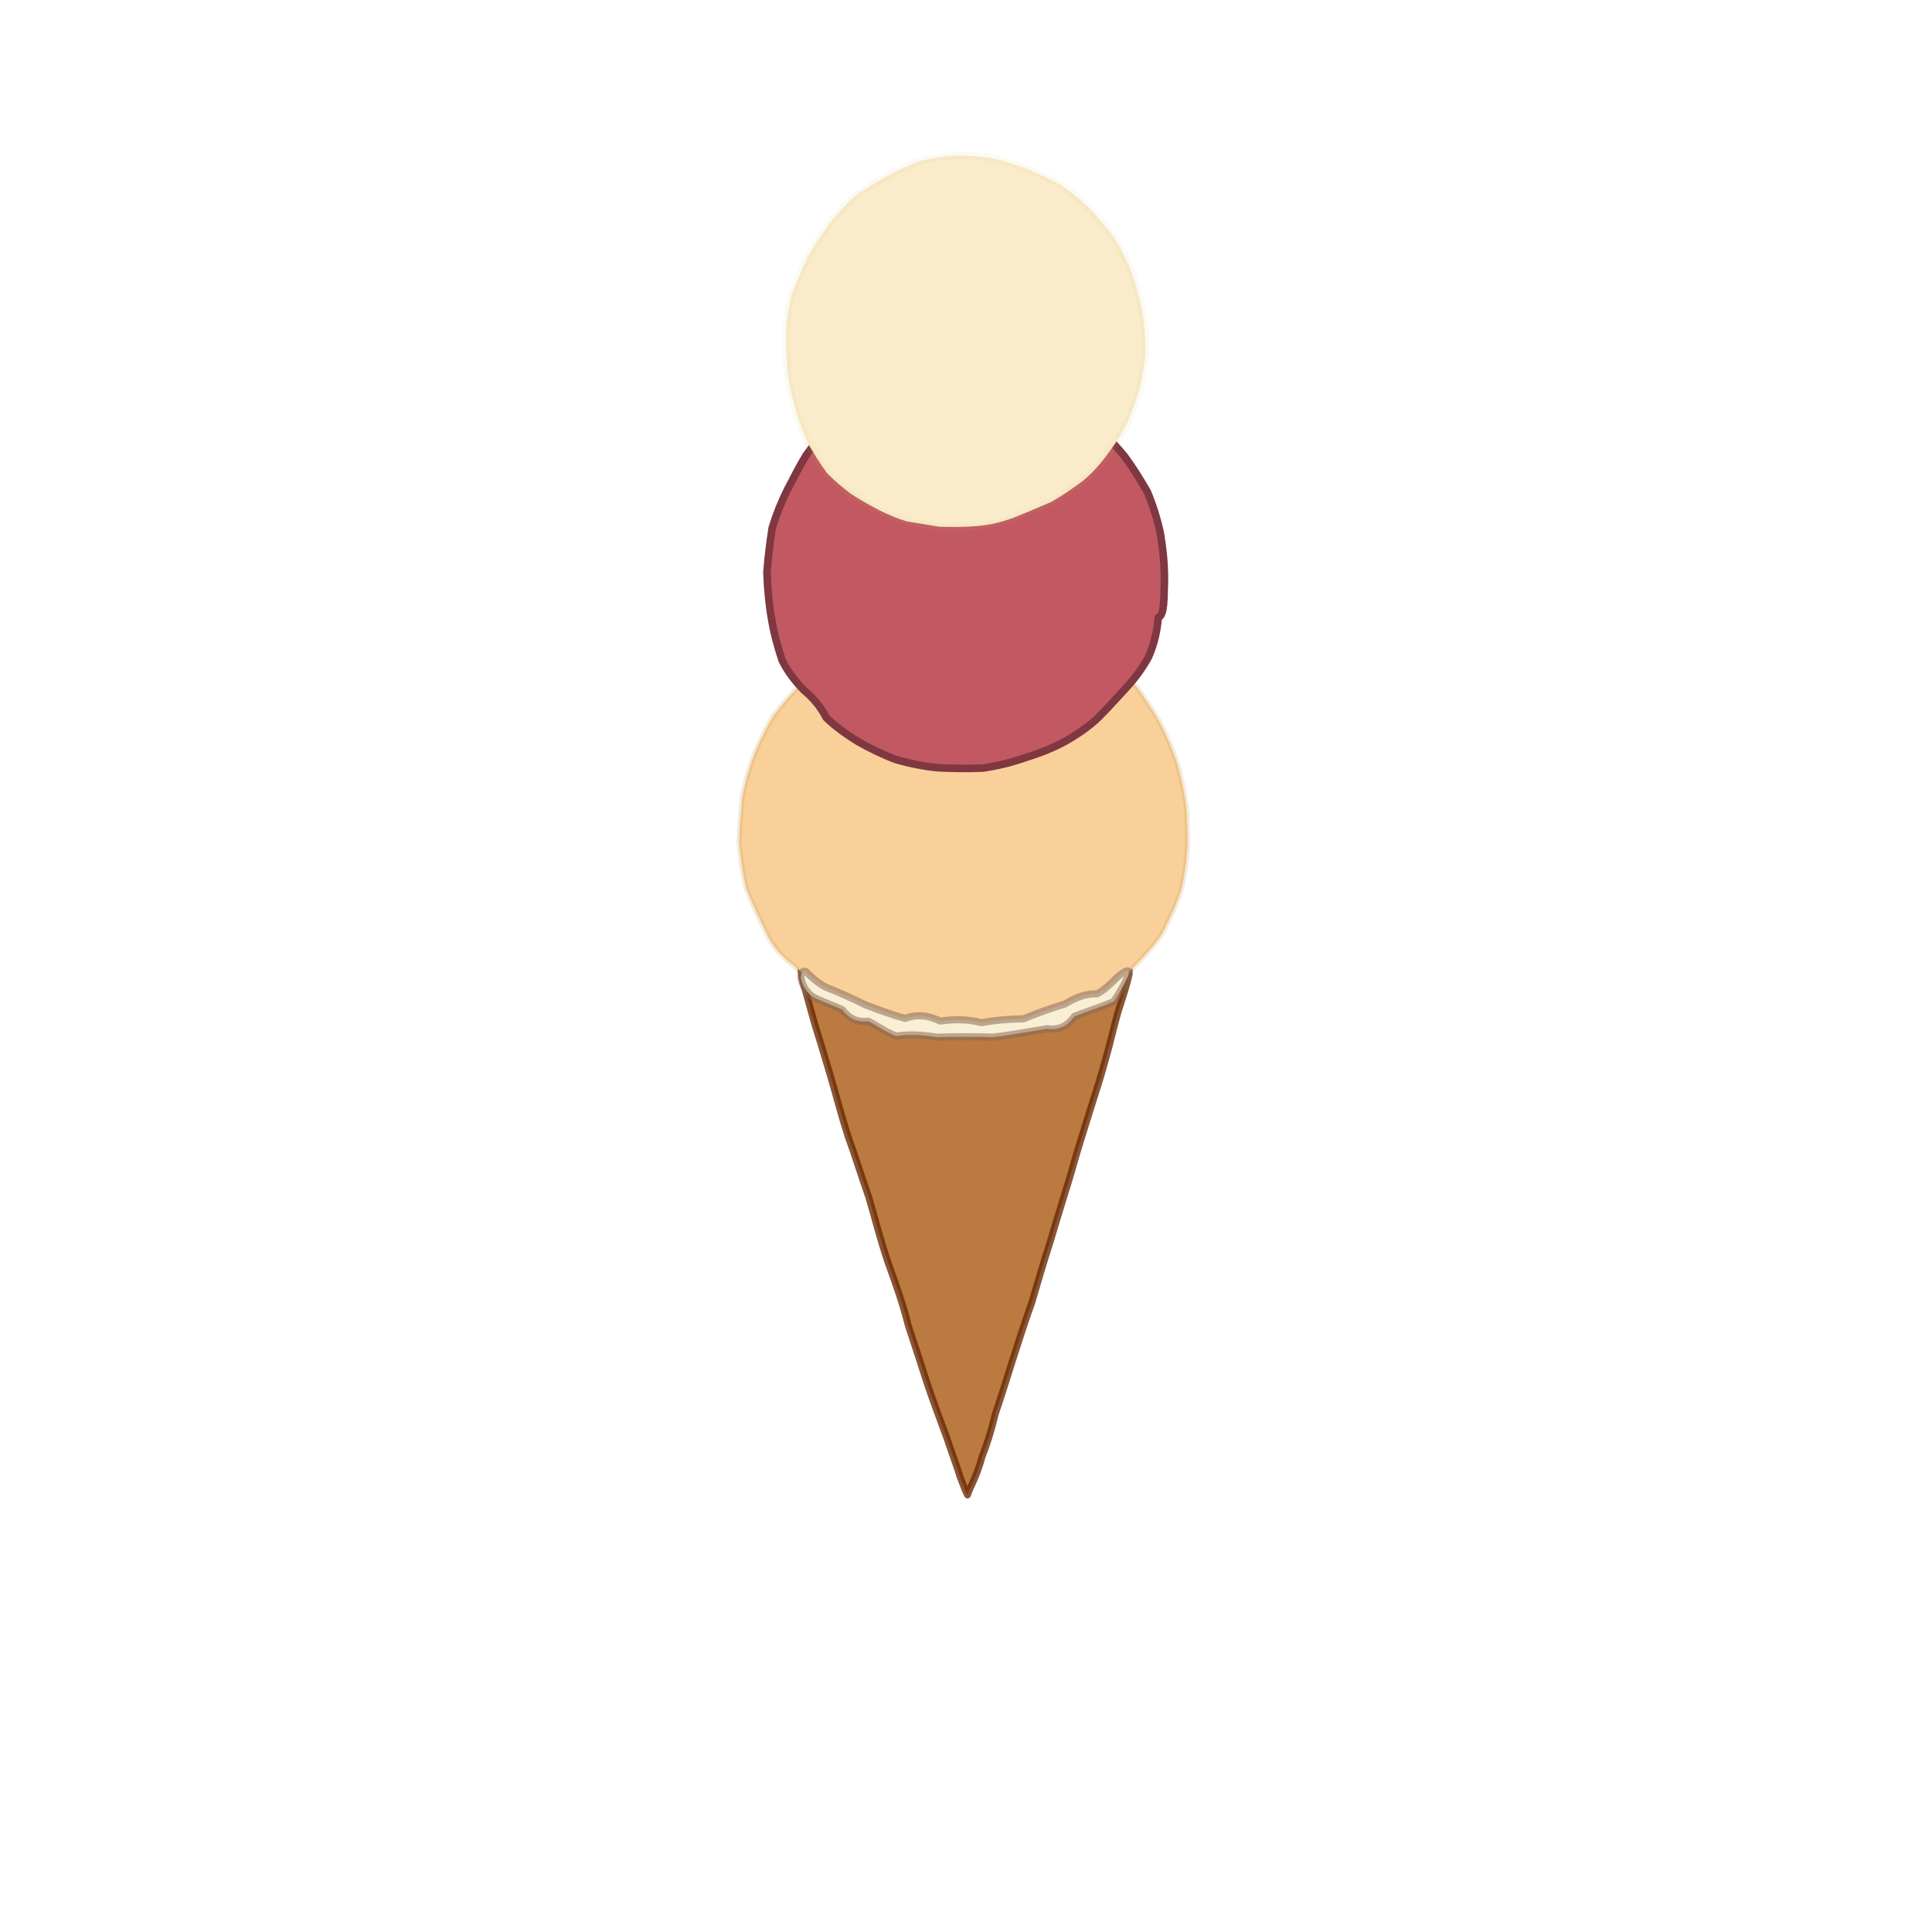 <?xml version="1.0" ?>
<svg xmlns="http://www.w3.org/2000/svg" version="1.1" width="512" height="512" viewBox="0 0 512 512">
  <defs/>
  <g>
    <path d="M 278.293 329.15 C 276.612 334.394 275.011 339.743 273.475 345.08 C 271.612 350.253 269.985 355.408 268.315 360.562 C 266.77 365.482 265.282 370.271 263.769 374.704 C 262.757 378.936 261.579 382.741 260.242 386.108 C 259.439 389.174 258.359 391.73 257.404 393.748 C 256.712 395.098 256.543 395.973 256.403 396.191 C 255.979 395.359 255.27 393.658 254.428 391.369 C 253.543 388.469 252.214 384.946 250.847 380.871 C 249.259 376.559 247.514 371.932 245.833 366.988 C 244.183 361.776 242.414 356.554 240.683 351.19 C 239.249 345.441 237.264 339.89 235.273 334.396 C 233.351 328.705 231.902 322.954 230.247 317.288 C 228.289 311.767 226.618 306.294 224.705 301.036 C 223.019 295.806 221.684 290.612 220.239 285.669 C 218.829 280.926 217.462 276.283 216.085 271.954 C 214.849 267.774 213.922 263.958 212.856 260.486 C 212.101 257.471 211.962 254.729 212.6 252.292 C 214.012 250.182 216.212 248.375 219.038 246.782 C 222.368 245.334 226.132 244.098 230.324 243.101 C 234.883 242.279 239.725 241.608 244.723 241.088 C 249.83 240.776 255.02 240.672 260.276 240.732 C 265.527 240.926 270.642 241.302 275.524 241.948 C 280.077 242.855 284.339 243.951 288.26 245.199 C 291.702 246.671 294.58 248.447 296.849 250.524 C 298.456 252.867 299.288 255.4 299.257 258.089 C 298.634 261.05 297.541 264.308 296.37 267.946 C 295.218 271.841 294.318 276.173 293 280.667 C 291.757 285.375 290.155 290.142 288.618 295.063 C 287.038 300.152 285.41 305.23 284.013 310.295 C 282.521 315.425 280.839 320.53 278.293 329.15" stroke-width="1.816" fill="rgb(186, 122, 64)" opacity="1.0" stroke="rgb(103, 39, 0)" stroke-opacity="0.785" stroke-linecap="round" stroke-linejoin="round"/>
    <path d="M 291.739 264.694 C 288.541 265.937 285.351 267.131 282.087 268.237 C 278.759 269.348 275.429 270.387 272.041 271.246 C 268.581 272.008 265.084 272.677 261.52 273.164 C 257.845 273.461 254.083 273.635 250.304 273.659 C 246.511 273.461 242.73 273.039 239.017 272.339 C 235.322 271.363 231.615 270.145 227.946 268.701 C 224.387 266.978 220.991 264.894 217.779 262.468 C 214.794 259.789 211.85 257.138 208.833 254.678 C 206.045 252.354 204.022 249.556 202.563 246.162 C 200.919 242.622 199.18 239.11 197.719 235.379 C 196.84 231.48 196.228 227.404 195.852 223.313 C 195.995 219.234 196.316 215.158 196.725 211.129 C 197.485 207.188 198.602 203.37 199.955 199.737 C 201.436 196.176 203.143 192.697 205.165 189.444 C 207.474 186.401 210.028 183.539 212.781 180.839 C 215.765 178.306 218.958 176.008 222.308 173.987 C 225.826 172.143 229.487 170.534 233.241 169.172 C 237.11 167.988 241.094 166.992 245.158 166.25 C 249.232 165.738 253.355 165.396 257.53 165.267 C 261.727 165.381 265.893 165.72 269.99 166.262 C 274.029 167.046 278.02 168.025 281.943 169.216 C 285.67 170.7 289.194 172.43 292.57 174.386 C 295.758 176.632 298.589 179.19 301.176 181.987 C 303.457 185.085 305.529 188.273 307.475 191.646 C 309.254 195.139 310.76 198.71 311.993 202.355 C 313.024 206.069 313.816 209.829 314.368 213.557 C 314.678 217.317 314.767 221.07 314.704 224.727 C 314.397 228.3 313.939 231.851 313.173 235.345 C 312.123 238.683 310.785 241.839 309.244 244.874 C 307.871 247.997 306.415 250.997 291.739 264.694" stroke-width="1.365" fill="rgb(249, 208, 154)" opacity="1.0" stroke="rgb(182, 136, 45)" stroke-opacity="0.166" stroke-linecap="round" stroke-linejoin="round"/>
    <path d="M 306.944 163.645 C 306.677 167.284 305.807 170.803 304.414 174.025 C 302.768 177.07 300.75 179.799 298.398 182.334 C 295.986 184.895 293.634 187.611 291.061 190.158 C 288.452 192.645 285.373 194.716 282.191 196.512 C 278.917 198.311 275.28 199.686 271.652 200.814 C 268.079 202.073 264.326 202.989 260.429 203.554 C 256.521 203.719 252.576 203.639 248.645 203.477 C 244.752 203.09 240.986 202.332 237.357 201.269 C 233.786 199.908 230.478 198.283 227.268 196.461 C 224.181 194.525 221.294 192.475 218.951 190.179 C 217.542 187.413 215.595 185.018 213.081 182.949 C 210.805 180.601 208.806 178.099 207.298 175.049 C 206.172 171.72 205.11 167.935 204.47 164.02 C 203.779 160.135 203.391 155.974 203.245 151.632 C 203.575 147.512 204.034 143.705 204.661 139.812 C 205.763 136.225 207.099 132.912 208.687 129.747 C 210.317 126.593 211.88 123.533 213.648 120.624 C 215.615 117.842 217.713 115.301 220.027 112.957 C 222.559 110.774 225.361 108.89 228.343 107.304 C 231.462 105.923 234.691 104.653 238.018 103.549 C 241.474 102.705 244.995 102.093 248.579 101.668 C 252.244 101.431 255.973 101.399 259.651 101.59 C 263.332 101.983 267.007 102.564 270.686 103.332 C 274.328 104.331 277.817 105.599 281.169 107.074 C 284.428 108.75 287.596 110.634 290.568 112.825 C 293.221 115.351 295.644 118.116 298.03 120.936 C 300.22 123.947 302.196 127.085 304.042 130.302 C 305.518 133.841 306.703 137.507 307.52 141.4 C 308.203 145.561 308.656 149.815 308.584 154.109 C 308.41 158.523 308.658 163.018 306.944 163.645" stroke-width="2" fill="rgb(193, 88, 98)" opacity="1.0" stroke="rgb(127, 55, 65)" stroke-opacity="1.0" stroke-linecap="round" stroke-linejoin="round"/>
    <path d="M 248.795 139.57 C 245.974 139.081 243.166 138.643 240.387 138.185 C 237.764 137.435 235.267 136.359 232.819 135.111 C 230.36 133.822 227.935 132.442 225.575 130.935 C 223.323 129.213 221.148 127.412 219.139 125.35 C 217.403 122.94 215.791 120.4 214.251 117.732 C 212.886 114.881 211.774 111.809 210.824 108.552 C 209.825 105.271 209.127 101.966 208.648 98.539 C 208.378 95.054 208.289 91.559 208.325 88.1 C 208.486 84.697 208.977 81.319 209.819 78.003 C 211.004 74.789 212.391 71.601 213.878 68.424 C 215.641 65.382 217.546 62.442 219.546 59.593 C 221.714 56.852 224.017 54.301 226.479 52.006 C 229.156 50.07 232.025 48.369 234.981 46.729 C 237.882 45.161 240.794 43.77 243.768 42.641 C 246.884 41.883 250.057 41.434 253.286 41.242 C 256.533 41.193 259.732 41.385 262.983 41.943 C 266.283 42.766 269.491 43.751 272.594 44.921 C 275.686 46.195 278.715 47.664 281.62 49.328 C 284.347 51.232 286.9 53.422 289.293 55.831 C 291.604 58.324 293.766 60.948 295.765 63.743 C 297.511 66.714 299.007 69.777 300.205 72.974 C 301.288 76.328 302.151 79.752 302.842 83.183 C 303.317 86.621 303.581 90.048 303.557 93.391 C 303.302 96.732 302.767 99.986 301.977 103.147 C 301.015 106.29 299.841 109.445 298.532 112.535 C 297.027 115.445 295.216 118.094 293.253 120.688 C 291.339 123.272 289.189 125.667 286.685 127.664 C 284.035 129.583 281.347 131.495 278.355 133.116 C 275.081 134.553 271.752 135.949 268.286 137.329 C 264.597 138.555 260.849 139.994 248.795 139.57" stroke-width="2" fill="rgb(250, 236, 202)" opacity="1.0" stroke="rgb(202, 181, 99)" stroke-opacity="0.072" stroke-linecap="round" stroke-linejoin="round"/>
    <path d="M 295.201 265.392 C 291.471 267.03 287.907 268.059 284.744 269.34 C 282.965 271.838 280.817 273.059 277.478 272.615 C 273.284 273.297 268.509 274.199 263.341 274.845 C 258.041 274.727 252.967 274.711 248.266 274.865 C 244.233 274.192 240.698 274.074 237.56 274.565 C 234.827 273.616 232.555 271.849 230.056 270.621 C 227.205 271.003 225.013 269.907 223.144 267.525 C 220.446 266.344 217.64 265.326 215.171 264.044 C 213.363 262.5 212.43 260.677 212.253 258.983 C 212.289 257.801 212.758 257.168 213.555 257.427 C 214.706 258.625 216.312 260.228 218.825 261.6 C 222.12 262.878 225.689 264.484 229.306 266.28 C 233.091 267.684 236.672 269.055 239.894 269.88 C 243.049 268.707 246.086 269.084 249.199 270.597 C 252.705 270.071 256.424 270.06 260.076 271.006 C 263.691 270.364 267.443 270.031 271.264 269.994 C 274.828 268.516 278.571 267.158 282.234 266.071 C 285.213 264.194 287.928 263.288 290.676 263.391 C 292.777 262.343 294.55 260.477 296.592 258.507 C 298.917 256.788 301.563 255.343 295.201 265.392" stroke-width="1.882" fill="rgb(248, 239, 213)" opacity="1.0" stroke="rgb(134, 103, 85)" stroke-opacity="0.537" stroke-linecap="round" stroke-linejoin="round"/>
  </g>
</svg>
